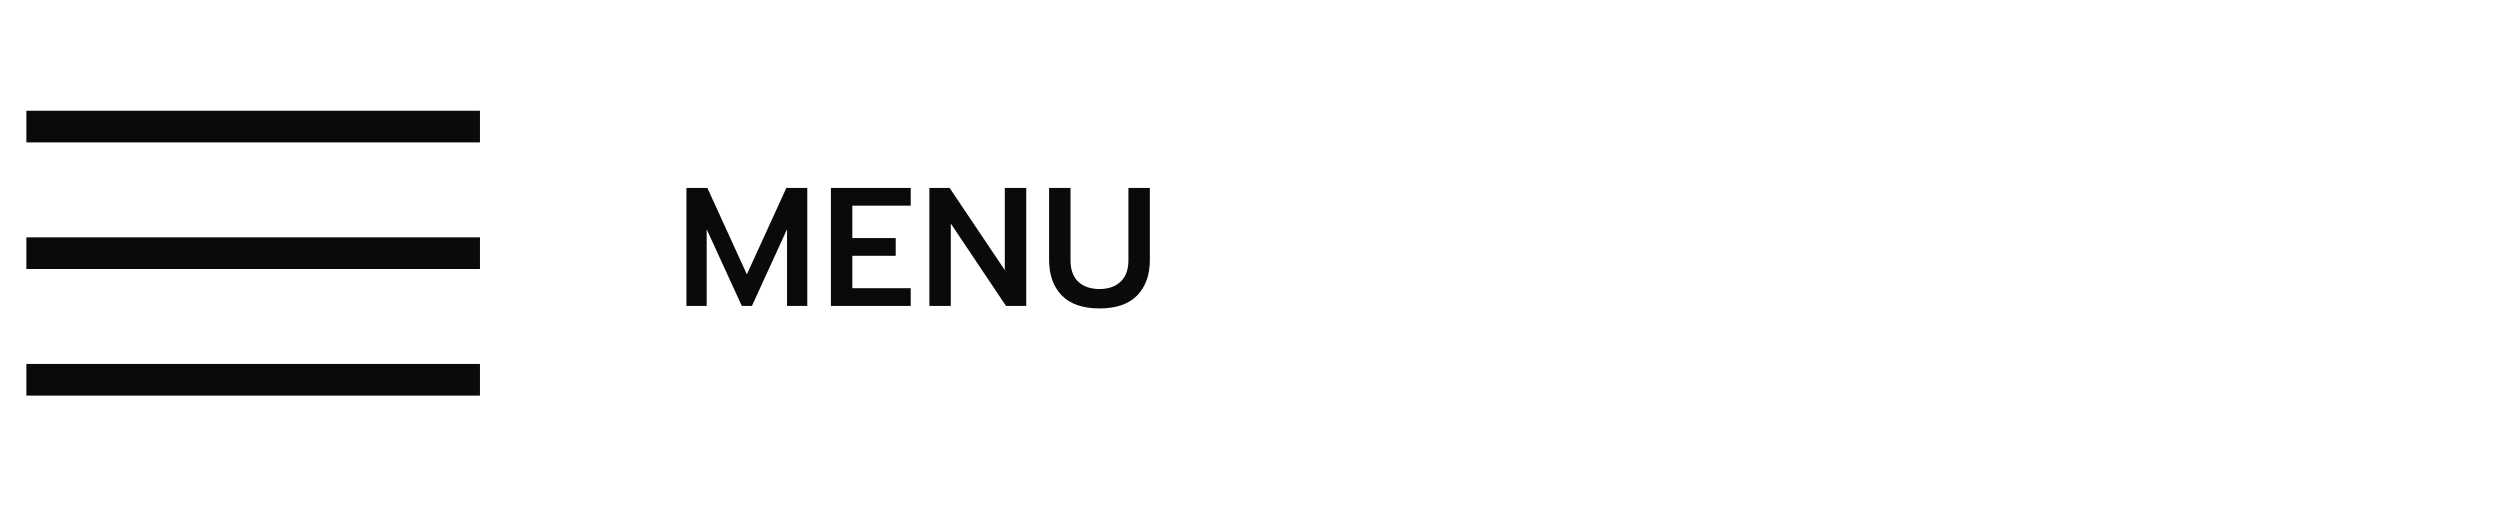 <svg width="237" height="48" viewBox="0 0 237 48" fill="none" xmlns="http://www.w3.org/2000/svg">
<path d="M4 24H44" stroke="#0A0A0A" stroke-width="3" stroke-linecap="square" stroke-linejoin="round"/>
<path d="M4 12H44" stroke="#0A0A0A" stroke-width="3" stroke-linecap="square" stroke-linejoin="round"/>
<path d="M4 36H44" stroke="#0A0A0A" stroke-width="3" stroke-linecap="square" stroke-linejoin="round"/>
<path d="M65.074 17.816H67.058L70.802 26.008L74.546 17.816H76.53V29H74.61V21.736L71.282 29H70.322L66.994 21.736V29H65.074V17.816ZM78.769 17.816H86.337V19.496H80.801V22.568H84.913V24.248H80.801V27.32H86.337V29H78.769V17.816ZM88.104 17.816H90.024L95.256 25.608V17.816H97.288V29H95.368L90.136 21.192V29H88.104V17.816ZM104.238 29.24C102.659 29.24 101.464 28.829 100.654 28.008C99.854 27.176 99.454 26.056 99.454 24.648V17.816H101.486V24.68C101.486 25.565 101.731 26.243 102.222 26.712C102.723 27.171 103.395 27.4 104.238 27.4C105.07 27.4 105.731 27.171 106.222 26.712C106.723 26.243 106.974 25.565 106.974 24.68V17.816H109.006V24.648C109.006 26.056 108.606 27.176 107.806 28.008C107.006 28.829 105.816 29.24 104.238 29.24Z" fill="#0A0A0A"/>
</svg>
